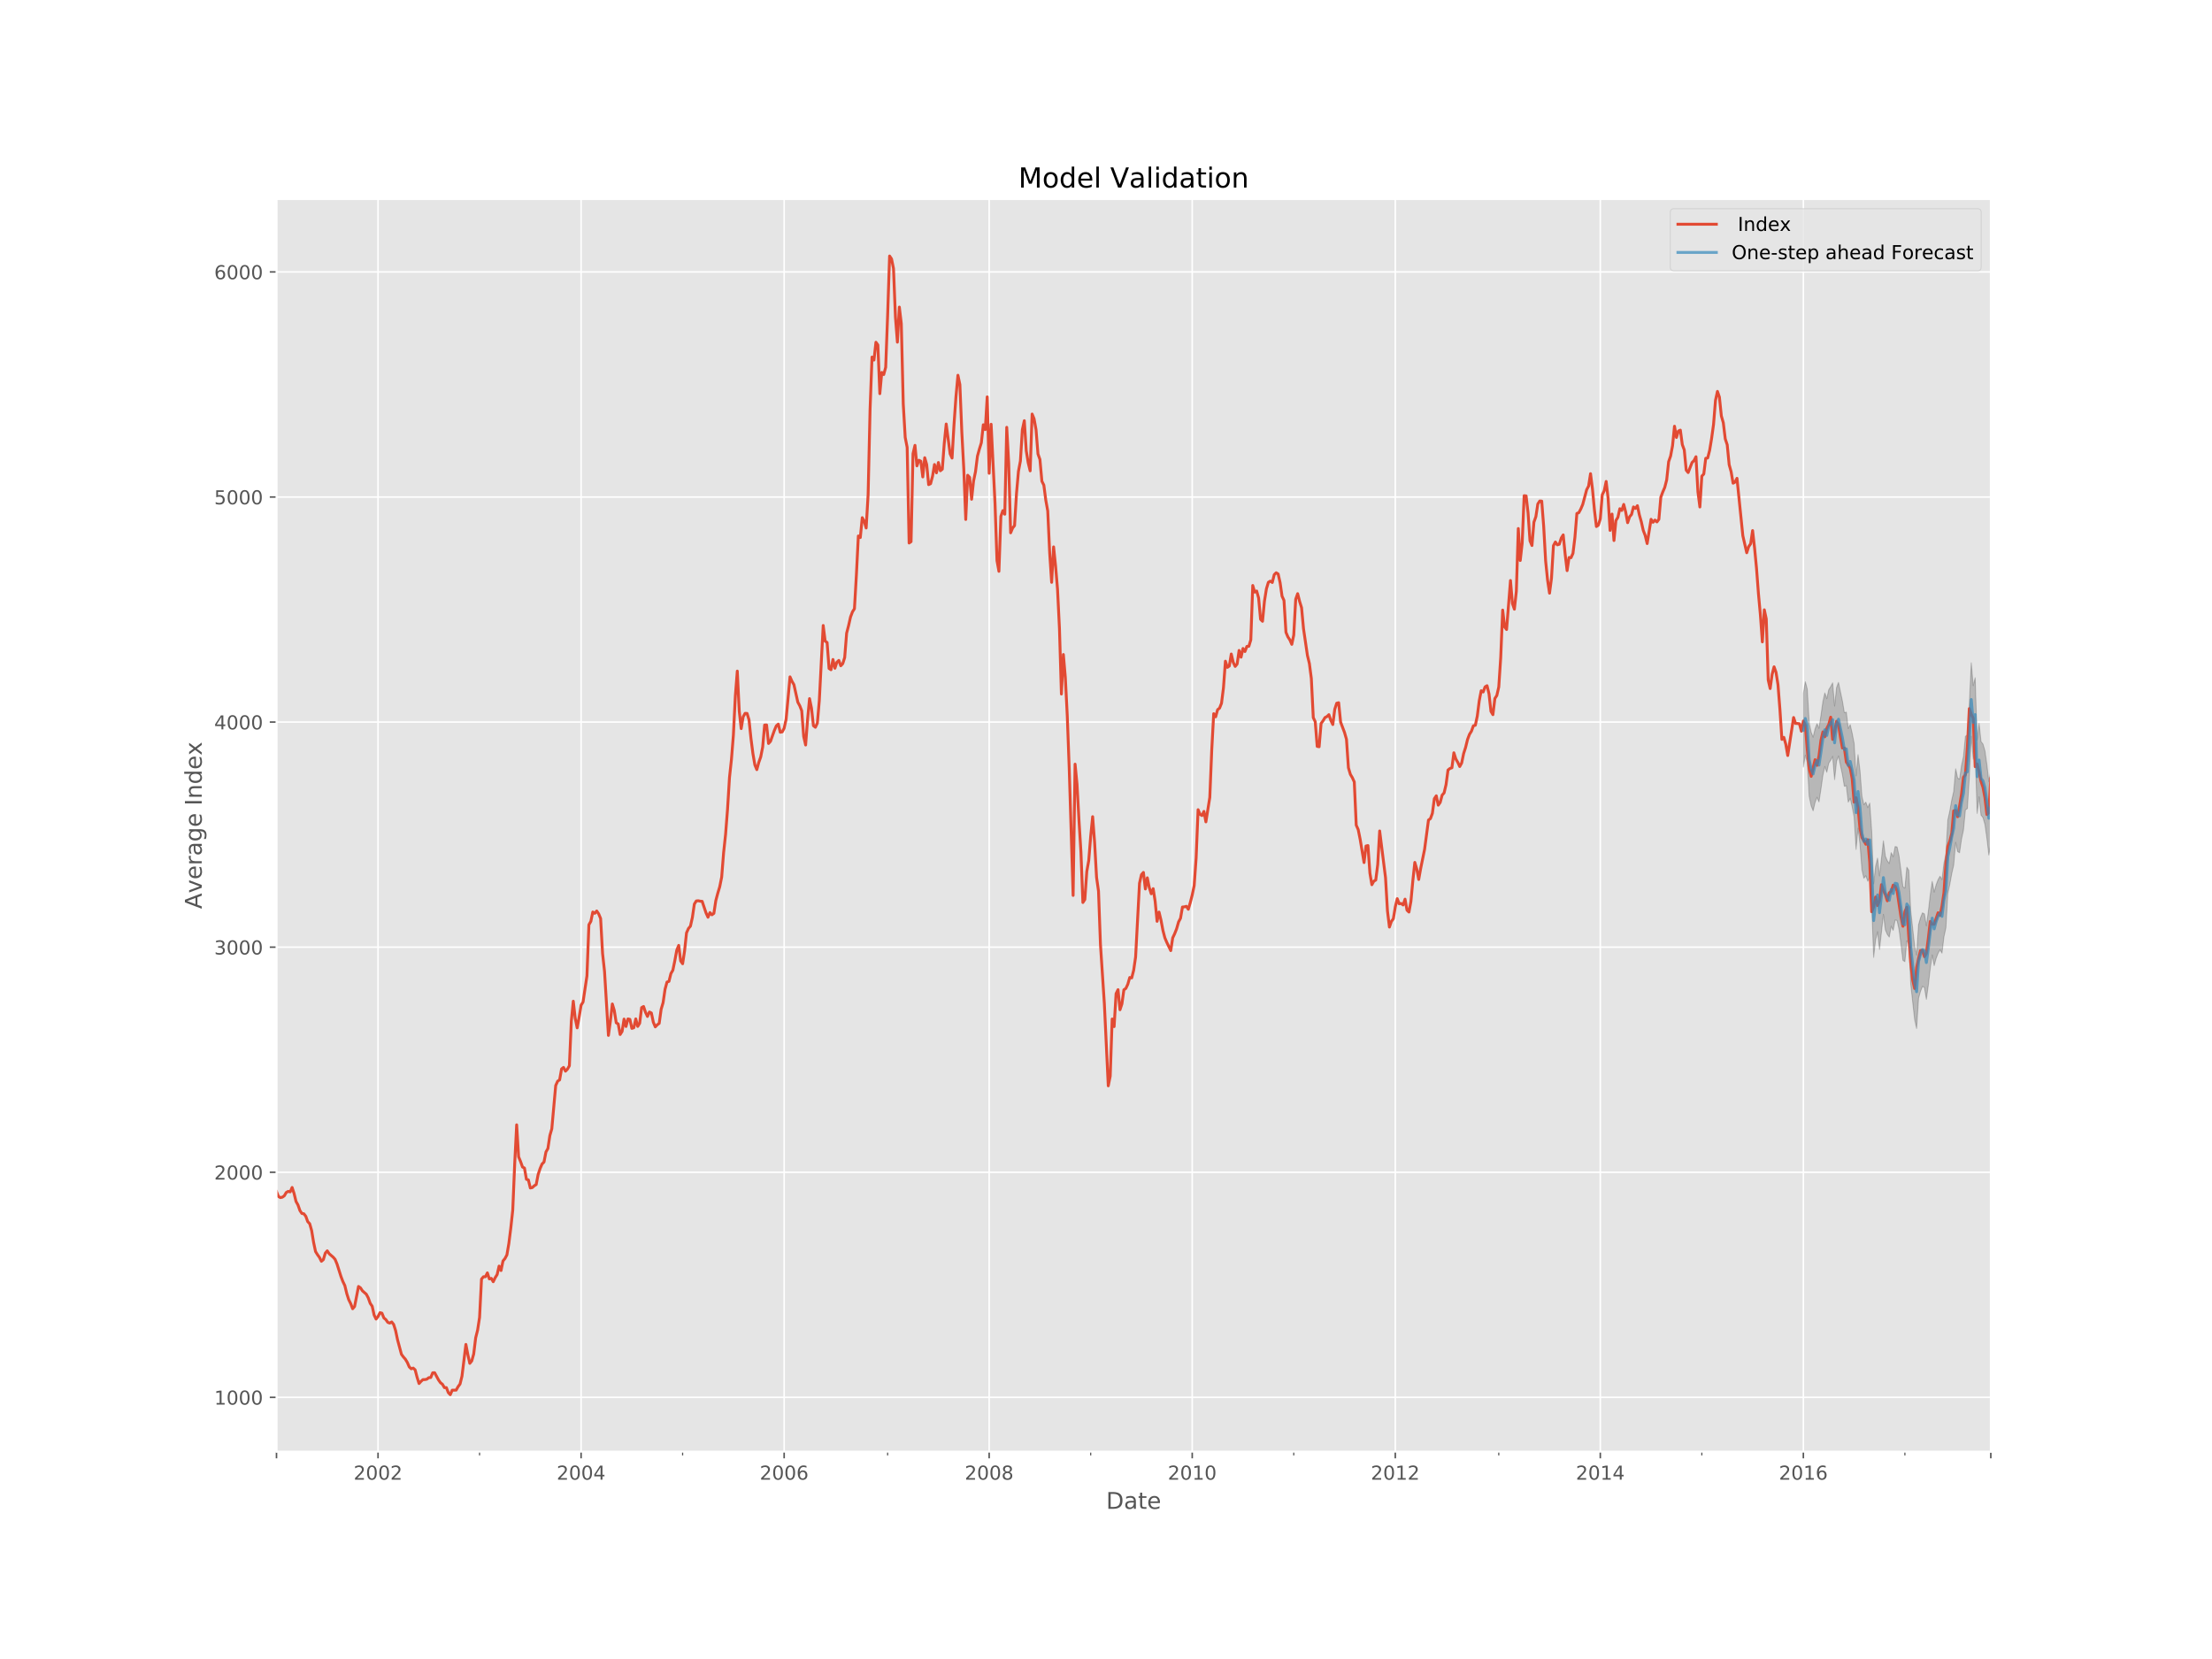 <?xml version="1.0" encoding="utf-8" standalone="no"?>
<!DOCTYPE svg PUBLIC "-//W3C//DTD SVG 1.1//EN"
  "http://www.w3.org/Graphics/SVG/1.1/DTD/svg11.dtd">
<!-- Created with matplotlib (https://matplotlib.org/) -->
<svg height="864pt" version="1.1" viewBox="0 0 1152 864" width="1152pt" xmlns="http://www.w3.org/2000/svg" xmlns:xlink="http://www.w3.org/1999/xlink">
 <defs>
  <style type="text/css">
*{stroke-linecap:butt;stroke-linejoin:round;}
  </style>
 </defs>
 <g id="figure_1">
  <g id="patch_1">
   <path d="M 0 864 
L 1152 864 
L 1152 0 
L 0 0 
z
" style="fill:#ffffff;"/>
  </g>
  <g id="axes_1">
   <g id="patch_2">
    <path d="M 144 756 
L 1036.8 756 
L 1036.8 103.68 
L 144 103.68 
z
" style="fill:#e5e5e5;"/>
   </g>
   <g id="matplotlib.axis_1">
    <g id="xtick_1">
     <g id="line2d_1">
      <path clip-path="url(#p4034b62202)" d="M 144 756 
L 144 103.68 
" style="fill:none;stroke:#ffffff;stroke-linecap:square;stroke-width:0.8;"/>
     </g>
     <g id="line2d_2">
      <defs>
       <path d="M 0 0 
L 0 3.5 
" id="m02e11cf290" style="stroke:#555555;stroke-width:0.8;"/>
      </defs>
      <g>
       <use style="fill:#555555;stroke:#555555;stroke-width:0.8;" x="144" xlink:href="#m02e11cf290" y="756"/>
      </g>
     </g>
    </g>
    <g id="xtick_2">
     <g id="line2d_3">
      <path clip-path="url(#p4034b62202)" d="M 196.877 756 
L 196.877 103.68 
" style="fill:none;stroke:#ffffff;stroke-linecap:square;stroke-width:0.8;"/>
     </g>
     <g id="line2d_4">
      <g>
       <use style="fill:#555555;stroke:#555555;stroke-width:0.8;" x="196.877" xlink:href="#m02e11cf290" y="756"/>
      </g>
     </g>
     <g id="text_1">
      <!-- 2002 -->
      <defs>
       <path d="M 19.188 8.297 
L 53.609 8.297 
L 53.609 0 
L 7.328 0 
L 7.328 8.297 
Q 12.938 14.109 22.625 23.891 
Q 32.328 33.688 34.812 36.531 
Q 39.547 41.844 41.422 45.531 
Q 43.312 49.219 43.312 52.781 
Q 43.312 58.594 39.234 62.25 
Q 35.156 65.922 28.609 65.922 
Q 23.969 65.922 18.812 64.312 
Q 13.672 62.703 7.812 59.422 
L 7.812 69.391 
Q 13.766 71.781 18.938 73 
Q 24.125 74.219 28.422 74.219 
Q 39.75 74.219 46.484 68.547 
Q 53.219 62.891 53.219 53.422 
Q 53.219 48.922 51.531 44.891 
Q 49.859 40.875 45.406 35.406 
Q 44.188 33.984 37.641 27.219 
Q 31.109 20.453 19.188 8.297 
z
" id="DejaVuSans-50"/>
       <path d="M 31.781 66.406 
Q 24.172 66.406 20.328 58.906 
Q 16.5 51.422 16.5 36.375 
Q 16.5 21.391 20.328 13.891 
Q 24.172 6.391 31.781 6.391 
Q 39.453 6.391 43.281 13.891 
Q 47.125 21.391 47.125 36.375 
Q 47.125 51.422 43.281 58.906 
Q 39.453 66.406 31.781 66.406 
z
M 31.781 74.219 
Q 44.047 74.219 50.516 64.516 
Q 56.984 54.828 56.984 36.375 
Q 56.984 17.969 50.516 8.266 
Q 44.047 -1.422 31.781 -1.422 
Q 19.531 -1.422 13.062 8.266 
Q 6.594 17.969 6.594 36.375 
Q 6.594 54.828 13.062 64.516 
Q 19.531 74.219 31.781 74.219 
z
" id="DejaVuSans-48"/>
      </defs>
      <g style="fill:#555555;" transform="translate(184.152 770.598)scale(0.1 -0.1)">
       <use xlink:href="#DejaVuSans-50"/>
       <use x="63.623" xlink:href="#DejaVuSans-48"/>
       <use x="127.246" xlink:href="#DejaVuSans-48"/>
       <use x="190.869" xlink:href="#DejaVuSans-50"/>
      </g>
     </g>
    </g>
    <g id="xtick_3">
     <g id="line2d_5">
      <path clip-path="url(#p4034b62202)" d="M 302.63 756 
L 302.63 103.68 
" style="fill:none;stroke:#ffffff;stroke-linecap:square;stroke-width:0.8;"/>
     </g>
     <g id="line2d_6">
      <g>
       <use style="fill:#555555;stroke:#555555;stroke-width:0.8;" x="302.63" xlink:href="#m02e11cf290" y="756"/>
      </g>
     </g>
     <g id="text_2">
      <!-- 2004 -->
      <defs>
       <path d="M 37.797 64.312 
L 12.891 25.391 
L 37.797 25.391 
z
M 35.203 72.906 
L 47.609 72.906 
L 47.609 25.391 
L 58.016 25.391 
L 58.016 17.188 
L 47.609 17.188 
L 47.609 0 
L 37.797 0 
L 37.797 17.188 
L 4.891 17.188 
L 4.891 26.703 
z
" id="DejaVuSans-52"/>
      </defs>
      <g style="fill:#555555;" transform="translate(289.905 770.598)scale(0.1 -0.1)">
       <use xlink:href="#DejaVuSans-50"/>
       <use x="63.623" xlink:href="#DejaVuSans-48"/>
       <use x="127.246" xlink:href="#DejaVuSans-48"/>
       <use x="190.869" xlink:href="#DejaVuSans-52"/>
      </g>
     </g>
    </g>
    <g id="xtick_4">
     <g id="line2d_7">
      <path clip-path="url(#p4034b62202)" d="M 408.383 756 
L 408.383 103.68 
" style="fill:none;stroke:#ffffff;stroke-linecap:square;stroke-width:0.8;"/>
     </g>
     <g id="line2d_8">
      <g>
       <use style="fill:#555555;stroke:#555555;stroke-width:0.8;" x="408.383" xlink:href="#m02e11cf290" y="756"/>
      </g>
     </g>
     <g id="text_3">
      <!-- 2006 -->
      <defs>
       <path d="M 33.016 40.375 
Q 26.375 40.375 22.484 35.828 
Q 18.609 31.297 18.609 23.391 
Q 18.609 15.531 22.484 10.953 
Q 26.375 6.391 33.016 6.391 
Q 39.656 6.391 43.531 10.953 
Q 47.406 15.531 47.406 23.391 
Q 47.406 31.297 43.531 35.828 
Q 39.656 40.375 33.016 40.375 
z
M 52.594 71.297 
L 52.594 62.312 
Q 48.875 64.062 45.094 64.984 
Q 41.312 65.922 37.594 65.922 
Q 27.828 65.922 22.672 59.328 
Q 17.531 52.734 16.797 39.406 
Q 19.672 43.656 24.016 45.922 
Q 28.375 48.188 33.594 48.188 
Q 44.578 48.188 50.953 41.516 
Q 57.328 34.859 57.328 23.391 
Q 57.328 12.156 50.688 5.359 
Q 44.047 -1.422 33.016 -1.422 
Q 20.359 -1.422 13.672 8.266 
Q 6.984 17.969 6.984 36.375 
Q 6.984 53.656 15.188 63.938 
Q 23.391 74.219 37.203 74.219 
Q 40.922 74.219 44.703 73.484 
Q 48.484 72.75 52.594 71.297 
z
" id="DejaVuSans-54"/>
      </defs>
      <g style="fill:#555555;" transform="translate(395.658 770.598)scale(0.1 -0.1)">
       <use xlink:href="#DejaVuSans-50"/>
       <use x="63.623" xlink:href="#DejaVuSans-48"/>
       <use x="127.246" xlink:href="#DejaVuSans-48"/>
       <use x="190.869" xlink:href="#DejaVuSans-54"/>
      </g>
     </g>
    </g>
    <g id="xtick_5">
     <g id="line2d_9">
      <path clip-path="url(#p4034b62202)" d="M 515.153 756 
L 515.153 103.68 
" style="fill:none;stroke:#ffffff;stroke-linecap:square;stroke-width:0.8;"/>
     </g>
     <g id="line2d_10">
      <g>
       <use style="fill:#555555;stroke:#555555;stroke-width:0.8;" x="515.153" xlink:href="#m02e11cf290" y="756"/>
      </g>
     </g>
     <g id="text_4">
      <!-- 2008 -->
      <defs>
       <path d="M 31.781 34.625 
Q 24.75 34.625 20.719 30.859 
Q 16.703 27.094 16.703 20.516 
Q 16.703 13.922 20.719 10.156 
Q 24.75 6.391 31.781 6.391 
Q 38.812 6.391 42.859 10.172 
Q 46.922 13.969 46.922 20.516 
Q 46.922 27.094 42.891 30.859 
Q 38.875 34.625 31.781 34.625 
z
M 21.922 38.812 
Q 15.578 40.375 12.031 44.719 
Q 8.5 49.078 8.5 55.328 
Q 8.5 64.062 14.719 69.141 
Q 20.953 74.219 31.781 74.219 
Q 42.672 74.219 48.875 69.141 
Q 55.078 64.062 55.078 55.328 
Q 55.078 49.078 51.531 44.719 
Q 48 40.375 41.703 38.812 
Q 48.828 37.156 52.797 32.312 
Q 56.781 27.484 56.781 20.516 
Q 56.781 9.906 50.312 4.234 
Q 43.844 -1.422 31.781 -1.422 
Q 19.734 -1.422 13.25 4.234 
Q 6.781 9.906 6.781 20.516 
Q 6.781 27.484 10.781 32.312 
Q 14.797 37.156 21.922 38.812 
z
M 18.312 54.391 
Q 18.312 48.734 21.844 45.562 
Q 25.391 42.391 31.781 42.391 
Q 38.141 42.391 41.719 45.562 
Q 45.312 48.734 45.312 54.391 
Q 45.312 60.062 41.719 63.234 
Q 38.141 66.406 31.781 66.406 
Q 25.391 66.406 21.844 63.234 
Q 18.312 60.062 18.312 54.391 
z
" id="DejaVuSans-56"/>
      </defs>
      <g style="fill:#555555;" transform="translate(502.428 770.598)scale(0.1 -0.1)">
       <use xlink:href="#DejaVuSans-50"/>
       <use x="63.623" xlink:href="#DejaVuSans-48"/>
       <use x="127.246" xlink:href="#DejaVuSans-48"/>
       <use x="190.869" xlink:href="#DejaVuSans-56"/>
      </g>
     </g>
    </g>
    <g id="xtick_6">
     <g id="line2d_11">
      <path clip-path="url(#p4034b62202)" d="M 620.906 756 
L 620.906 103.68 
" style="fill:none;stroke:#ffffff;stroke-linecap:square;stroke-width:0.8;"/>
     </g>
     <g id="line2d_12">
      <g>
       <use style="fill:#555555;stroke:#555555;stroke-width:0.8;" x="620.906" xlink:href="#m02e11cf290" y="756"/>
      </g>
     </g>
     <g id="text_5">
      <!-- 2010 -->
      <defs>
       <path d="M 12.406 8.297 
L 28.516 8.297 
L 28.516 63.922 
L 10.984 60.406 
L 10.984 69.391 
L 28.422 72.906 
L 38.281 72.906 
L 38.281 8.297 
L 54.391 8.297 
L 54.391 0 
L 12.406 0 
z
" id="DejaVuSans-49"/>
      </defs>
      <g style="fill:#555555;" transform="translate(608.181 770.598)scale(0.1 -0.1)">
       <use xlink:href="#DejaVuSans-50"/>
       <use x="63.623" xlink:href="#DejaVuSans-48"/>
       <use x="127.246" xlink:href="#DejaVuSans-49"/>
       <use x="190.869" xlink:href="#DejaVuSans-48"/>
      </g>
     </g>
    </g>
    <g id="xtick_7">
     <g id="line2d_13">
      <path clip-path="url(#p4034b62202)" d="M 726.659 756 
L 726.659 103.68 
" style="fill:none;stroke:#ffffff;stroke-linecap:square;stroke-width:0.8;"/>
     </g>
     <g id="line2d_14">
      <g>
       <use style="fill:#555555;stroke:#555555;stroke-width:0.8;" x="726.659" xlink:href="#m02e11cf290" y="756"/>
      </g>
     </g>
     <g id="text_6">
      <!-- 2012 -->
      <g style="fill:#555555;" transform="translate(713.934 770.598)scale(0.1 -0.1)">
       <use xlink:href="#DejaVuSans-50"/>
       <use x="63.623" xlink:href="#DejaVuSans-48"/>
       <use x="127.246" xlink:href="#DejaVuSans-49"/>
       <use x="190.869" xlink:href="#DejaVuSans-50"/>
      </g>
     </g>
    </g>
    <g id="xtick_8">
     <g id="line2d_15">
      <path clip-path="url(#p4034b62202)" d="M 833.429 756 
L 833.429 103.68 
" style="fill:none;stroke:#ffffff;stroke-linecap:square;stroke-width:0.8;"/>
     </g>
     <g id="line2d_16">
      <g>
       <use style="fill:#555555;stroke:#555555;stroke-width:0.8;" x="833.429" xlink:href="#m02e11cf290" y="756"/>
      </g>
     </g>
     <g id="text_7">
      <!-- 2014 -->
      <g style="fill:#555555;" transform="translate(820.704 770.598)scale(0.1 -0.1)">
       <use xlink:href="#DejaVuSans-50"/>
       <use x="63.623" xlink:href="#DejaVuSans-48"/>
       <use x="127.246" xlink:href="#DejaVuSans-49"/>
       <use x="190.869" xlink:href="#DejaVuSans-52"/>
      </g>
     </g>
    </g>
    <g id="xtick_9">
     <g id="line2d_17">
      <path clip-path="url(#p4034b62202)" d="M 939.182 756 
L 939.182 103.68 
" style="fill:none;stroke:#ffffff;stroke-linecap:square;stroke-width:0.8;"/>
     </g>
     <g id="line2d_18">
      <g>
       <use style="fill:#555555;stroke:#555555;stroke-width:0.8;" x="939.182" xlink:href="#m02e11cf290" y="756"/>
      </g>
     </g>
     <g id="text_8">
      <!-- 2016 -->
      <g style="fill:#555555;" transform="translate(926.457 770.598)scale(0.1 -0.1)">
       <use xlink:href="#DejaVuSans-50"/>
       <use x="63.623" xlink:href="#DejaVuSans-48"/>
       <use x="127.246" xlink:href="#DejaVuSans-49"/>
       <use x="190.869" xlink:href="#DejaVuSans-54"/>
      </g>
     </g>
    </g>
    <g id="xtick_10">
     <g id="line2d_19">
      <path clip-path="url(#p4034b62202)" d="M 1036.8 756 
L 1036.8 103.68 
" style="fill:none;stroke:#ffffff;stroke-linecap:square;stroke-width:0.8;"/>
     </g>
     <g id="line2d_20">
      <g>
       <use style="fill:#555555;stroke:#555555;stroke-width:0.8;" x="1036.8" xlink:href="#m02e11cf290" y="756"/>
      </g>
     </g>
    </g>
    <g id="xtick_11">
     <g id="line2d_21">
      <defs>
       <path d="M 0 0 
L 0 2 
" id="m7e5728109f" style="stroke:#555555;stroke-width:0.6;"/>
      </defs>
      <g>
       <use style="fill:#555555;stroke:#555555;stroke-width:0.6;" x="249.753" xlink:href="#m7e5728109f" y="756"/>
      </g>
     </g>
    </g>
    <g id="xtick_12">
     <g id="line2d_22">
      <g>
       <use style="fill:#555555;stroke:#555555;stroke-width:0.6;" x="355.506" xlink:href="#m7e5728109f" y="756"/>
      </g>
     </g>
    </g>
    <g id="xtick_13">
     <g id="line2d_23">
      <g>
       <use style="fill:#555555;stroke:#555555;stroke-width:0.6;" x="462.276" xlink:href="#m7e5728109f" y="756"/>
      </g>
     </g>
    </g>
    <g id="xtick_14">
     <g id="line2d_24">
      <g>
       <use style="fill:#555555;stroke:#555555;stroke-width:0.6;" x="568.029" xlink:href="#m7e5728109f" y="756"/>
      </g>
     </g>
    </g>
    <g id="xtick_15">
     <g id="line2d_25">
      <g>
       <use style="fill:#555555;stroke:#555555;stroke-width:0.6;" x="673.782" xlink:href="#m7e5728109f" y="756"/>
      </g>
     </g>
    </g>
    <g id="xtick_16">
     <g id="line2d_26">
      <g>
       <use style="fill:#555555;stroke:#555555;stroke-width:0.6;" x="780.552" xlink:href="#m7e5728109f" y="756"/>
      </g>
     </g>
    </g>
    <g id="xtick_17">
     <g id="line2d_27">
      <g>
       <use style="fill:#555555;stroke:#555555;stroke-width:0.6;" x="886.305" xlink:href="#m7e5728109f" y="756"/>
      </g>
     </g>
    </g>
    <g id="xtick_18">
     <g id="line2d_28">
      <g>
       <use style="fill:#555555;stroke:#555555;stroke-width:0.6;" x="992.058" xlink:href="#m7e5728109f" y="756"/>
      </g>
     </g>
    </g>
    <g id="text_9">
     <!-- Date -->
     <defs>
      <path d="M 19.672 64.797 
L 19.672 8.109 
L 31.594 8.109 
Q 46.688 8.109 53.688 14.938 
Q 60.688 21.781 60.688 36.531 
Q 60.688 51.172 53.688 57.984 
Q 46.688 64.797 31.594 64.797 
z
M 9.812 72.906 
L 30.078 72.906 
Q 51.266 72.906 61.172 64.094 
Q 71.094 55.281 71.094 36.531 
Q 71.094 17.672 61.125 8.828 
Q 51.172 0 30.078 0 
L 9.812 0 
z
" id="DejaVuSans-68"/>
      <path d="M 34.281 27.484 
Q 23.391 27.484 19.188 25 
Q 14.984 22.516 14.984 16.5 
Q 14.984 11.719 18.141 8.906 
Q 21.297 6.109 26.703 6.109 
Q 34.188 6.109 38.703 11.406 
Q 43.219 16.703 43.219 25.484 
L 43.219 27.484 
z
M 52.203 31.203 
L 52.203 0 
L 43.219 0 
L 43.219 8.297 
Q 40.141 3.328 35.547 0.953 
Q 30.953 -1.422 24.312 -1.422 
Q 15.922 -1.422 10.953 3.297 
Q 6 8.016 6 15.922 
Q 6 25.141 12.172 29.828 
Q 18.359 34.516 30.609 34.516 
L 43.219 34.516 
L 43.219 35.406 
Q 43.219 41.609 39.141 45 
Q 35.062 48.391 27.688 48.391 
Q 23 48.391 18.547 47.266 
Q 14.109 46.141 10.016 43.891 
L 10.016 52.203 
Q 14.938 54.109 19.578 55.047 
Q 24.219 56 28.609 56 
Q 40.484 56 46.344 49.844 
Q 52.203 43.703 52.203 31.203 
z
" id="DejaVuSans-97"/>
      <path d="M 18.312 70.219 
L 18.312 54.688 
L 36.812 54.688 
L 36.812 47.703 
L 18.312 47.703 
L 18.312 18.016 
Q 18.312 11.328 20.141 9.422 
Q 21.969 7.516 27.594 7.516 
L 36.812 7.516 
L 36.812 0 
L 27.594 0 
Q 17.188 0 13.234 3.875 
Q 9.281 7.766 9.281 18.016 
L 9.281 47.703 
L 2.688 47.703 
L 2.688 54.688 
L 9.281 54.688 
L 9.281 70.219 
z
" id="DejaVuSans-116"/>
      <path d="M 56.203 29.594 
L 56.203 25.203 
L 14.891 25.203 
Q 15.484 15.922 20.484 11.062 
Q 25.484 6.203 34.422 6.203 
Q 39.594 6.203 44.453 7.469 
Q 49.312 8.734 54.109 11.281 
L 54.109 2.781 
Q 49.266 0.734 44.188 -0.344 
Q 39.109 -1.422 33.891 -1.422 
Q 20.797 -1.422 13.156 6.188 
Q 5.516 13.812 5.516 26.812 
Q 5.516 40.234 12.766 48.109 
Q 20.016 56 32.328 56 
Q 43.359 56 49.781 48.891 
Q 56.203 41.797 56.203 29.594 
z
M 47.219 32.234 
Q 47.125 39.594 43.094 43.984 
Q 39.062 48.391 32.422 48.391 
Q 24.906 48.391 20.391 44.141 
Q 15.875 39.891 15.188 32.172 
z
" id="DejaVuSans-101"/>
     </defs>
     <g style="fill:#555555;" transform="translate(576.059 785.796)scale(0.12 -0.12)">
      <use xlink:href="#DejaVuSans-68"/>
      <use x="77.002" xlink:href="#DejaVuSans-97"/>
      <use x="138.281" xlink:href="#DejaVuSans-116"/>
      <use x="177.49" xlink:href="#DejaVuSans-101"/>
     </g>
    </g>
   </g>
   <g id="matplotlib.axis_2">
    <g id="ytick_1">
     <g id="line2d_29">
      <path clip-path="url(#p4034b62202)" d="M 144 727.715 
L 1036.8 727.715 
" style="fill:none;stroke:#ffffff;stroke-linecap:square;stroke-width:0.8;"/>
     </g>
     <g id="line2d_30">
      <defs>
       <path d="M 0 0 
L -3.5 0 
" id="m54ca2249ce" style="stroke:#555555;stroke-width:0.8;"/>
      </defs>
      <g>
       <use style="fill:#555555;stroke:#555555;stroke-width:0.8;" x="144" xlink:href="#m54ca2249ce" y="727.715"/>
      </g>
     </g>
     <g id="text_10">
      <!-- 1000 -->
      <g style="fill:#555555;" transform="translate(111.55 731.515)scale(0.1 -0.1)">
       <use xlink:href="#DejaVuSans-49"/>
       <use x="63.623" xlink:href="#DejaVuSans-48"/>
       <use x="127.246" xlink:href="#DejaVuSans-48"/>
       <use x="190.869" xlink:href="#DejaVuSans-48"/>
      </g>
     </g>
    </g>
    <g id="ytick_2">
     <g id="line2d_31">
      <path clip-path="url(#p4034b62202)" d="M 144 610.495 
L 1036.8 610.495 
" style="fill:none;stroke:#ffffff;stroke-linecap:square;stroke-width:0.8;"/>
     </g>
     <g id="line2d_32">
      <g>
       <use style="fill:#555555;stroke:#555555;stroke-width:0.8;" x="144" xlink:href="#m54ca2249ce" y="610.495"/>
      </g>
     </g>
     <g id="text_11">
      <!-- 2000 -->
      <g style="fill:#555555;" transform="translate(111.55 614.295)scale(0.1 -0.1)">
       <use xlink:href="#DejaVuSans-50"/>
       <use x="63.623" xlink:href="#DejaVuSans-48"/>
       <use x="127.246" xlink:href="#DejaVuSans-48"/>
       <use x="190.869" xlink:href="#DejaVuSans-48"/>
      </g>
     </g>
    </g>
    <g id="ytick_3">
     <g id="line2d_33">
      <path clip-path="url(#p4034b62202)" d="M 144 493.275 
L 1036.8 493.275 
" style="fill:none;stroke:#ffffff;stroke-linecap:square;stroke-width:0.8;"/>
     </g>
     <g id="line2d_34">
      <g>
       <use style="fill:#555555;stroke:#555555;stroke-width:0.8;" x="144" xlink:href="#m54ca2249ce" y="493.275"/>
      </g>
     </g>
     <g id="text_12">
      <!-- 3000 -->
      <defs>
       <path d="M 40.578 39.312 
Q 47.656 37.797 51.625 33 
Q 55.609 28.219 55.609 21.188 
Q 55.609 10.406 48.188 4.484 
Q 40.766 -1.422 27.094 -1.422 
Q 22.516 -1.422 17.656 -0.516 
Q 12.797 0.391 7.625 2.203 
L 7.625 11.719 
Q 11.719 9.328 16.594 8.109 
Q 21.484 6.891 26.812 6.891 
Q 36.078 6.891 40.938 10.547 
Q 45.797 14.203 45.797 21.188 
Q 45.797 27.641 41.281 31.266 
Q 36.766 34.906 28.719 34.906 
L 20.219 34.906 
L 20.219 43.016 
L 29.109 43.016 
Q 36.375 43.016 40.234 45.922 
Q 44.094 48.828 44.094 54.297 
Q 44.094 59.906 40.109 62.906 
Q 36.141 65.922 28.719 65.922 
Q 24.656 65.922 20.016 65.031 
Q 15.375 64.156 9.812 62.312 
L 9.812 71.094 
Q 15.438 72.656 20.344 73.438 
Q 25.25 74.219 29.594 74.219 
Q 40.828 74.219 47.359 69.109 
Q 53.906 64.016 53.906 55.328 
Q 53.906 49.266 50.438 45.094 
Q 46.969 40.922 40.578 39.312 
z
" id="DejaVuSans-51"/>
      </defs>
      <g style="fill:#555555;" transform="translate(111.55 497.075)scale(0.1 -0.1)">
       <use xlink:href="#DejaVuSans-51"/>
       <use x="63.623" xlink:href="#DejaVuSans-48"/>
       <use x="127.246" xlink:href="#DejaVuSans-48"/>
       <use x="190.869" xlink:href="#DejaVuSans-48"/>
      </g>
     </g>
    </g>
    <g id="ytick_4">
     <g id="line2d_35">
      <path clip-path="url(#p4034b62202)" d="M 144 376.055 
L 1036.8 376.055 
" style="fill:none;stroke:#ffffff;stroke-linecap:square;stroke-width:0.8;"/>
     </g>
     <g id="line2d_36">
      <g>
       <use style="fill:#555555;stroke:#555555;stroke-width:0.8;" x="144" xlink:href="#m54ca2249ce" y="376.055"/>
      </g>
     </g>
     <g id="text_13">
      <!-- 4000 -->
      <g style="fill:#555555;" transform="translate(111.55 379.855)scale(0.1 -0.1)">
       <use xlink:href="#DejaVuSans-52"/>
       <use x="63.623" xlink:href="#DejaVuSans-48"/>
       <use x="127.246" xlink:href="#DejaVuSans-48"/>
       <use x="190.869" xlink:href="#DejaVuSans-48"/>
      </g>
     </g>
    </g>
    <g id="ytick_5">
     <g id="line2d_37">
      <path clip-path="url(#p4034b62202)" d="M 144 258.835 
L 1036.8 258.835 
" style="fill:none;stroke:#ffffff;stroke-linecap:square;stroke-width:0.8;"/>
     </g>
     <g id="line2d_38">
      <g>
       <use style="fill:#555555;stroke:#555555;stroke-width:0.8;" x="144" xlink:href="#m54ca2249ce" y="258.835"/>
      </g>
     </g>
     <g id="text_14">
      <!-- 5000 -->
      <defs>
       <path d="M 10.797 72.906 
L 49.516 72.906 
L 49.516 64.594 
L 19.828 64.594 
L 19.828 46.734 
Q 21.969 47.469 24.109 47.828 
Q 26.266 48.188 28.422 48.188 
Q 40.625 48.188 47.75 41.5 
Q 54.891 34.812 54.891 23.391 
Q 54.891 11.625 47.562 5.094 
Q 40.234 -1.422 26.906 -1.422 
Q 22.312 -1.422 17.547 -0.641 
Q 12.797 0.141 7.719 1.703 
L 7.719 11.625 
Q 12.109 9.234 16.797 8.062 
Q 21.484 6.891 26.703 6.891 
Q 35.156 6.891 40.078 11.328 
Q 45.016 15.766 45.016 23.391 
Q 45.016 31 40.078 35.438 
Q 35.156 39.891 26.703 39.891 
Q 22.75 39.891 18.812 39.016 
Q 14.891 38.141 10.797 36.281 
z
" id="DejaVuSans-53"/>
      </defs>
      <g style="fill:#555555;" transform="translate(111.55 262.635)scale(0.1 -0.1)">
       <use xlink:href="#DejaVuSans-53"/>
       <use x="63.623" xlink:href="#DejaVuSans-48"/>
       <use x="127.246" xlink:href="#DejaVuSans-48"/>
       <use x="190.869" xlink:href="#DejaVuSans-48"/>
      </g>
     </g>
    </g>
    <g id="ytick_6">
     <g id="line2d_39">
      <path clip-path="url(#p4034b62202)" d="M 144 141.615 
L 1036.8 141.615 
" style="fill:none;stroke:#ffffff;stroke-linecap:square;stroke-width:0.8;"/>
     </g>
     <g id="line2d_40">
      <g>
       <use style="fill:#555555;stroke:#555555;stroke-width:0.8;" x="144" xlink:href="#m54ca2249ce" y="141.615"/>
      </g>
     </g>
     <g id="text_15">
      <!-- 6000 -->
      <g style="fill:#555555;" transform="translate(111.55 145.415)scale(0.1 -0.1)">
       <use xlink:href="#DejaVuSans-54"/>
       <use x="63.623" xlink:href="#DejaVuSans-48"/>
       <use x="127.246" xlink:href="#DejaVuSans-48"/>
       <use x="190.869" xlink:href="#DejaVuSans-48"/>
      </g>
     </g>
    </g>
    <g id="text_16">
     <!-- Average Index -->
     <defs>
      <path d="M 34.188 63.188 
L 20.797 26.906 
L 47.609 26.906 
z
M 28.609 72.906 
L 39.797 72.906 
L 67.578 0 
L 57.328 0 
L 50.688 18.703 
L 17.828 18.703 
L 11.188 0 
L 0.781 0 
z
" id="DejaVuSans-65"/>
      <path d="M 2.984 54.688 
L 12.5 54.688 
L 29.594 8.797 
L 46.688 54.688 
L 56.203 54.688 
L 35.688 0 
L 23.484 0 
z
" id="DejaVuSans-118"/>
      <path d="M 41.109 46.297 
Q 39.594 47.172 37.812 47.578 
Q 36.031 48 33.891 48 
Q 26.266 48 22.188 43.047 
Q 18.109 38.094 18.109 28.812 
L 18.109 0 
L 9.078 0 
L 9.078 54.688 
L 18.109 54.688 
L 18.109 46.188 
Q 20.953 51.172 25.484 53.578 
Q 30.031 56 36.531 56 
Q 37.453 56 38.578 55.875 
Q 39.703 55.766 41.062 55.516 
z
" id="DejaVuSans-114"/>
      <path d="M 45.406 27.984 
Q 45.406 37.75 41.375 43.109 
Q 37.359 48.484 30.078 48.484 
Q 22.859 48.484 18.828 43.109 
Q 14.797 37.75 14.797 27.984 
Q 14.797 18.266 18.828 12.891 
Q 22.859 7.516 30.078 7.516 
Q 37.359 7.516 41.375 12.891 
Q 45.406 18.266 45.406 27.984 
z
M 54.391 6.781 
Q 54.391 -7.172 48.188 -13.984 
Q 42 -20.797 29.203 -20.797 
Q 24.469 -20.797 20.266 -20.094 
Q 16.062 -19.391 12.109 -17.922 
L 12.109 -9.188 
Q 16.062 -11.328 19.922 -12.344 
Q 23.781 -13.375 27.781 -13.375 
Q 36.625 -13.375 41.016 -8.766 
Q 45.406 -4.156 45.406 5.172 
L 45.406 9.625 
Q 42.625 4.781 38.281 2.391 
Q 33.938 0 27.875 0 
Q 17.828 0 11.672 7.656 
Q 5.516 15.328 5.516 27.984 
Q 5.516 40.672 11.672 48.328 
Q 17.828 56 27.875 56 
Q 33.938 56 38.281 53.609 
Q 42.625 51.219 45.406 46.391 
L 45.406 54.688 
L 54.391 54.688 
z
" id="DejaVuSans-103"/>
      <path id="DejaVuSans-32"/>
      <path d="M 9.812 72.906 
L 19.672 72.906 
L 19.672 0 
L 9.812 0 
z
" id="DejaVuSans-73"/>
      <path d="M 54.891 33.016 
L 54.891 0 
L 45.906 0 
L 45.906 32.719 
Q 45.906 40.484 42.875 44.328 
Q 39.844 48.188 33.797 48.188 
Q 26.516 48.188 22.312 43.547 
Q 18.109 38.922 18.109 30.906 
L 18.109 0 
L 9.078 0 
L 9.078 54.688 
L 18.109 54.688 
L 18.109 46.188 
Q 21.344 51.125 25.703 53.562 
Q 30.078 56 35.797 56 
Q 45.219 56 50.047 50.172 
Q 54.891 44.344 54.891 33.016 
z
" id="DejaVuSans-110"/>
      <path d="M 45.406 46.391 
L 45.406 75.984 
L 54.391 75.984 
L 54.391 0 
L 45.406 0 
L 45.406 8.203 
Q 42.578 3.328 38.25 0.953 
Q 33.938 -1.422 27.875 -1.422 
Q 17.969 -1.422 11.734 6.484 
Q 5.516 14.406 5.516 27.297 
Q 5.516 40.188 11.734 48.094 
Q 17.969 56 27.875 56 
Q 33.938 56 38.25 53.625 
Q 42.578 51.266 45.406 46.391 
z
M 14.797 27.297 
Q 14.797 17.391 18.875 11.75 
Q 22.953 6.109 30.078 6.109 
Q 37.203 6.109 41.297 11.75 
Q 45.406 17.391 45.406 27.297 
Q 45.406 37.203 41.297 42.844 
Q 37.203 48.484 30.078 48.484 
Q 22.953 48.484 18.875 42.844 
Q 14.797 37.203 14.797 27.297 
z
" id="DejaVuSans-100"/>
      <path d="M 54.891 54.688 
L 35.109 28.078 
L 55.906 0 
L 45.312 0 
L 29.391 21.484 
L 13.484 0 
L 2.875 0 
L 24.125 28.609 
L 4.688 54.688 
L 15.281 54.688 
L 29.781 35.203 
L 44.281 54.688 
z
" id="DejaVuSans-120"/>
     </defs>
     <g style="fill:#555555;" transform="translate(105.054 473.358)rotate(-90)scale(0.12 -0.12)">
      <use xlink:href="#DejaVuSans-65"/>
      <use x="68.33" xlink:href="#DejaVuSans-118"/>
      <use x="127.51" xlink:href="#DejaVuSans-101"/>
      <use x="189.033" xlink:href="#DejaVuSans-114"/>
      <use x="230.146" xlink:href="#DejaVuSans-97"/>
      <use x="291.426" xlink:href="#DejaVuSans-103"/>
      <use x="354.902" xlink:href="#DejaVuSans-101"/>
      <use x="416.426" xlink:href="#DejaVuSans-32"/>
      <use x="448.213" xlink:href="#DejaVuSans-73"/>
      <use x="477.705" xlink:href="#DejaVuSans-110"/>
      <use x="541.084" xlink:href="#DejaVuSans-100"/>
      <use x="604.561" xlink:href="#DejaVuSans-101"/>
      <use x="666.068" xlink:href="#DejaVuSans-120"/>
     </g>
    </g>
   </g>
   <g id="PolyCollection_1">
    <defs>
     <path d="M 939.182 -502.832 
L 939.182 -464.497 
L 940.199 -470.661 
L 941.215 -466.828 
L 942.232 -449.176 
L 943.249 -444.33 
L 944.266 -441.728 
L 945.283 -446.11 
L 946.3 -448.772 
L 947.317 -446.352 
L 948.333 -453.037 
L 949.35 -460.225 
L 950.367 -464.808 
L 951.384 -461.802 
L 952.401 -466.507 
L 953.418 -468.084 
L 954.435 -470.057 
L 955.451 -457.973 
L 956.468 -467.58 
L 957.485 -470.283 
L 958.502 -465.373 
L 959.519 -460.576 
L 960.536 -454.488 
L 961.553 -454.821 
L 962.569 -446.228 
L 963.586 -448.287 
L 964.603 -443.791 
L 965.62 -438.513 
L 966.637 -421.613 
L 967.654 -432.648 
L 968.671 -424.39 
L 969.687 -411.018 
L 970.704 -406.61 
L 971.721 -407.92 
L 972.738 -405.036 
L 973.755 -407.437 
L 974.772 -392.757 
L 975.789 -365.401 
L 976.805 -374.519 
L 977.822 -378.781 
L 978.839 -369.486 
L 979.856 -378.535 
L 980.873 -387.797 
L 981.89 -379.747 
L 982.907 -377.392 
L 983.923 -375.964 
L 984.94 -381.633 
L 985.957 -379.466 
L 986.974 -384.829 
L 987.991 -384.604 
L 989.008 -379.892 
L 990.025 -372.201 
L 991.041 -363.844 
L 992.058 -363.174 
L 993.075 -374.063 
L 994.092 -372.425 
L 995.109 -351.401 
L 996.126 -342.124 
L 997.143 -333.035 
L 998.159 -328.349 
L 999.176 -344.078 
L 1000.193 -347.733 
L 1001.21 -350.28 
L 1002.227 -349.729 
L 1003.244 -343.543 
L 1004.261 -350.953 
L 1005.277 -359.698 
L 1006.294 -366.678 
L 1007.311 -361.076 
L 1008.328 -364.902 
L 1009.345 -367.561 
L 1010.362 -369.349 
L 1011.379 -367.594 
L 1012.395 -376.106 
L 1013.412 -380.799 
L 1014.429 -398.649 
L 1015.446 -403.378 
L 1016.463 -409.02 
L 1017.48 -413.503 
L 1018.497 -425.297 
L 1019.513 -420.497 
L 1020.53 -419.894 
L 1021.547 -426.994 
L 1022.564 -431.675 
L 1023.581 -442.244 
L 1024.598 -442.898 
L 1025.615 -459.164 
L 1026.631 -480.53 
L 1027.648 -468.594 
L 1028.665 -472.722 
L 1029.682 -440.364 
L 1030.699 -449.021 
L 1031.716 -439.479 
L 1032.733 -438.18 
L 1033.749 -434.648 
L 1034.766 -427.421 
L 1035.783 -418.692 
L 1036.8 -424.338 
L 1036.8 -462.64 
L 1036.8 -462.64 
L 1035.783 -456.997 
L 1034.766 -465.727 
L 1033.749 -472.953 
L 1032.733 -476.485 
L 1031.716 -477.785 
L 1030.699 -487.327 
L 1029.682 -478.67 
L 1028.665 -511.028 
L 1027.648 -506.9 
L 1026.631 -518.835 
L 1025.615 -497.469 
L 1024.598 -481.203 
L 1023.581 -480.552 
L 1022.564 -469.985 
L 1021.547 -465.303 
L 1020.53 -458.203 
L 1019.513 -458.806 
L 1018.497 -463.606 
L 1017.48 -451.812 
L 1016.463 -447.329 
L 1015.446 -441.687 
L 1014.429 -436.958 
L 1013.412 -419.108 
L 1012.395 -414.416 
L 1011.379 -405.907 
L 1010.362 -407.662 
L 1009.345 -405.874 
L 1008.328 -403.215 
L 1007.311 -399.389 
L 1006.294 -404.991 
L 1005.277 -398.011 
L 1004.261 -389.266 
L 1003.244 -381.856 
L 1002.227 -388.042 
L 1001.21 -388.593 
L 1000.193 -386.046 
L 999.176 -382.394 
L 998.159 -366.666 
L 997.143 -371.352 
L 996.126 -380.441 
L 995.109 -389.718 
L 994.092 -410.742 
L 993.075 -412.38 
L 992.058 -401.491 
L 991.041 -402.16 
L 990.025 -410.518 
L 989.008 -418.209 
L 987.991 -422.921 
L 986.974 -423.15 
L 985.957 -417.787 
L 984.94 -419.953 
L 983.923 -414.285 
L 982.907 -415.713 
L 981.89 -418.068 
L 980.873 -426.118 
L 979.856 -416.856 
L 978.839 -407.807 
L 977.822 -417.102 
L 976.805 -412.84 
L 975.789 -403.722 
L 974.772 -431.082 
L 973.755 -445.762 
L 972.738 -443.361 
L 971.721 -446.245 
L 970.704 -444.935 
L 969.687 -449.343 
L 968.671 -462.715 
L 967.654 -470.973 
L 966.637 -459.938 
L 965.62 -476.838 
L 964.603 -482.116 
L 963.586 -486.612 
L 962.569 -484.557 
L 961.553 -493.15 
L 960.536 -492.817 
L 959.519 -498.906 
L 958.502 -503.702 
L 957.485 -508.612 
L 956.468 -505.91 
L 955.451 -496.303 
L 954.435 -508.386 
L 953.418 -506.414 
L 952.401 -504.836 
L 951.384 -500.132 
L 950.367 -503.142 
L 949.35 -498.559 
L 948.333 -491.371 
L 947.317 -484.685 
L 946.3 -487.105 
L 945.283 -484.444 
L 944.266 -480.062 
L 943.249 -482.664 
L 942.232 -487.509 
L 941.215 -505.161 
L 940.199 -508.995 
L 939.182 -502.832 
z
" id="m87425e8a9f" style="stroke:#000000;stroke-opacity:0.2;stroke-width:0.5;"/>
    </defs>
    <g clip-path="url(#p4034b62202)">
     <use style="fill-opacity:0.2;stroke:#000000;stroke-opacity:0.2;stroke-width:0.5;" x="0" xlink:href="#m87425e8a9f" y="864"/>
    </g>
   </g>
   <g id="line2d_41">
    <path clip-path="url(#p4034b62202)" d="M 144 620.569 
L 145.017 623.123 
L 146.034 623.711 
L 147.051 623.478 
L 148.067 622.772 
L 149.084 621.025 
L 150.101 620.458 
L 151.118 620.719 
L 152.135 618.427 
L 153.152 621.534 
L 154.169 625.707 
L 155.185 627.548 
L 156.202 630.444 
L 157.219 631.961 
L 158.236 632.116 
L 159.253 633.434 
L 160.27 636.231 
L 161.287 637.302 
L 162.303 640.868 
L 163.32 647.027 
L 164.337 651.812 
L 165.354 653.439 
L 166.371 654.844 
L 167.388 656.874 
L 168.405 656.001 
L 169.421 652.606 
L 170.438 651.433 
L 171.455 652.956 
L 173.489 654.707 
L 174.506 655.859 
L 175.523 658.311 
L 177.556 664.725 
L 178.573 667.408 
L 179.59 669.541 
L 180.607 673.73 
L 181.624 676.895 
L 182.641 678.927 
L 183.657 681.591 
L 184.674 680.413 
L 186.708 669.982 
L 187.725 670.69 
L 188.742 672.246 
L 190.775 674.021 
L 191.792 675.946 
L 192.809 678.795 
L 193.826 680.261 
L 194.843 684.862 
L 195.86 686.958 
L 196.877 685.649 
L 197.893 683.637 
L 198.91 683.889 
L 199.927 686.388 
L 200.944 687.235 
L 201.961 688.684 
L 202.978 689.062 
L 203.995 688.454 
L 205.011 689.758 
L 206.028 692.963 
L 207.045 697.776 
L 209.079 705.324 
L 210.096 706.703 
L 211.113 707.866 
L 212.129 709.559 
L 213.146 711.88 
L 214.163 712.852 
L 215.18 712.487 
L 216.197 713.399 
L 217.214 717.258 
L 218.231 720.542 
L 219.247 719.418 
L 220.264 718.504 
L 221.281 718.481 
L 222.298 718.272 
L 223.315 717.479 
L 224.332 717.404 
L 225.349 714.947 
L 226.365 714.917 
L 228.399 718.698 
L 229.416 720.125 
L 230.433 720.925 
L 231.45 722.667 
L 232.467 722.66 
L 233.483 725.266 
L 234.5 726.349 
L 235.517 723.989 
L 237.551 723.976 
L 238.568 722.17 
L 239.585 720.792 
L 240.601 716.69 
L 242.635 700.169 
L 243.652 705.503 
L 244.669 710.03 
L 245.686 708.772 
L 246.703 705.138 
L 247.719 696.764 
L 248.736 692.704 
L 249.753 686.091 
L 250.77 666.127 
L 251.787 664.928 
L 252.804 664.934 
L 253.821 662.902 
L 254.837 666.036 
L 255.854 665.765 
L 256.871 667.522 
L 257.888 665.41 
L 258.905 663.8 
L 259.922 659.369 
L 260.938 661.692 
L 261.955 656.703 
L 262.972 655.458 
L 263.989 653.558 
L 265.006 647.603 
L 266.023 639.536 
L 267.04 630.178 
L 268.056 605.969 
L 269.073 585.81 
L 270.09 602.459 
L 271.107 604.919 
L 272.124 607.784 
L 273.141 608.322 
L 274.158 614.184 
L 275.174 614.475 
L 276.191 618.697 
L 277.208 618.5 
L 278.225 617.559 
L 279.242 616.912 
L 280.259 611.684 
L 281.276 608.585 
L 282.292 606.212 
L 283.309 605.187 
L 284.326 599.948 
L 285.343 598.16 
L 286.36 591.408 
L 287.377 587.88 
L 289.41 565.339 
L 290.427 563.067 
L 291.444 562.406 
L 292.461 556.708 
L 293.478 555.91 
L 294.495 557.855 
L 295.512 556.821 
L 296.528 555.055 
L 297.545 531.838 
L 298.562 521.424 
L 299.579 530.385 
L 300.596 535.307 
L 301.613 529.736 
L 302.63 523.505 
L 303.646 521.865 
L 305.68 508.226 
L 306.697 481.599 
L 307.714 479.846 
L 308.731 474.956 
L 309.748 475.661 
L 310.764 474.427 
L 311.781 475.927 
L 312.798 478.358 
L 313.815 496.559 
L 314.832 505.854 
L 316.866 539.232 
L 317.882 531.815 
L 318.899 522.862 
L 319.916 526.245 
L 320.933 532.664 
L 321.95 533.27 
L 322.967 538.77 
L 323.984 537.15 
L 325 530.73 
L 326.017 534.588 
L 327.034 530.653 
L 328.051 530.877 
L 329.068 535.58 
L 330.085 535.254 
L 331.102 530.628 
L 332.118 534.557 
L 333.135 532.913 
L 334.152 524.757 
L 335.169 524.176 
L 336.186 527.235 
L 337.203 529.368 
L 338.22 527.049 
L 339.236 527.562 
L 340.253 532.389 
L 341.27 534.792 
L 342.287 533.727 
L 343.304 532.968 
L 344.321 525.631 
L 345.338 522.181 
L 346.354 515.211 
L 347.371 511.449 
L 348.388 511.105 
L 349.405 507.02 
L 350.422 505.279 
L 351.439 500.351 
L 352.456 494.853 
L 353.472 492.354 
L 354.489 500.463 
L 355.506 501.915 
L 356.523 495.225 
L 357.54 485.815 
L 358.557 483.556 
L 359.574 482.342 
L 360.59 477.797 
L 361.607 470.845 
L 362.624 469.217 
L 363.641 469.111 
L 364.658 469.328 
L 365.675 469.41 
L 367.708 475.473 
L 368.725 477.689 
L 369.742 475.277 
L 370.759 476.422 
L 371.776 475.674 
L 372.793 469.03 
L 373.81 465.204 
L 374.826 461.827 
L 375.843 456.771 
L 376.86 444.012 
L 377.877 434.535 
L 378.894 421.45 
L 379.911 404.962 
L 380.928 395.545 
L 381.944 382.887 
L 382.961 362.44 
L 383.978 349.51 
L 384.995 370.324 
L 386.012 379.456 
L 387.029 373.296 
L 388.046 371.512 
L 389.062 371.54 
L 390.079 374.875 
L 391.096 384.569 
L 392.113 392.457 
L 393.13 398.387 
L 394.147 400.82 
L 395.164 397.092 
L 396.18 394.203 
L 397.197 389.069 
L 398.214 377.584 
L 399.231 377.563 
L 400.248 387.203 
L 401.265 386.097 
L 403.298 380.376 
L 404.315 378.007 
L 405.332 377.112 
L 406.349 381.355 
L 407.366 381.174 
L 408.383 379.249 
L 409.4 374.624 
L 411.433 352.505 
L 412.45 354.79 
L 413.467 356.556 
L 415.501 365.692 
L 416.518 367.562 
L 417.534 370.157 
L 418.551 383.54 
L 419.568 387.995 
L 420.585 374.692 
L 421.602 363.84 
L 422.619 368.81 
L 423.636 377.95 
L 424.652 378.765 
L 425.669 376.611 
L 426.686 364.903 
L 428.72 325.746 
L 429.737 333.884 
L 430.754 334.622 
L 431.77 348.134 
L 432.787 348.797 
L 433.804 343.449 
L 434.821 348.018 
L 435.838 344.896 
L 436.855 343.932 
L 437.872 346.73 
L 438.888 345.649 
L 439.905 342.445 
L 440.922 329.741 
L 441.939 325.81 
L 442.956 321.304 
L 443.973 318.624 
L 444.99 317.024 
L 446.006 299.438 
L 447.023 279.124 
L 448.04 279.947 
L 449.057 269.595 
L 450.074 271.397 
L 451.091 274.978 
L 452.108 257.597 
L 453.124 213.329 
L 454.141 185.963 
L 455.158 187.53 
L 456.175 178.246 
L 457.192 179.638 
L 458.209 205.011 
L 459.226 193.942 
L 460.242 195.067 
L 461.259 191.281 
L 462.276 164.222 
L 463.293 133.331 
L 464.31 134.826 
L 465.327 139.842 
L 466.344 165.121 
L 467.36 178.194 
L 468.377 159.937 
L 469.394 168.549 
L 470.411 210.293 
L 471.428 227.78 
L 472.445 232.996 
L 473.462 282.799 
L 474.478 282.092 
L 475.495 236.278 
L 476.512 231.931 
L 477.529 242.624 
L 478.546 239.702 
L 479.563 240.184 
L 480.579 248.384 
L 481.596 238.376 
L 482.613 241.912 
L 483.63 252.4 
L 484.647 251.896 
L 485.664 248.004 
L 486.681 241.911 
L 487.697 246.252 
L 488.714 240.862 
L 489.731 245.177 
L 490.748 244.348 
L 491.765 230.901 
L 492.782 220.826 
L 494.815 236.33 
L 495.832 238.559 
L 496.849 221.048 
L 497.866 206.574 
L 498.883 195.431 
L 499.9 200.284 
L 500.917 225.102 
L 501.933 244.136 
L 502.95 270.534 
L 503.967 247.508 
L 504.984 248.603 
L 506.001 260.015 
L 507.018 250.543 
L 508.035 245.649 
L 509.051 237.55 
L 510.068 233.851 
L 511.085 230.583 
L 512.102 221.212 
L 513.119 223.725 
L 514.136 206.692 
L 515.153 246.482 
L 516.169 220.952 
L 518.203 262.18 
L 519.22 291.95 
L 520.237 297.541 
L 521.254 268.885 
L 522.271 265.932 
L 523.287 267.803 
L 524.304 222.545 
L 525.321 241.194 
L 526.338 277.494 
L 527.355 275.021 
L 528.372 273.737 
L 529.389 256.989 
L 530.405 245.451 
L 531.422 240.075 
L 532.439 223.77 
L 533.456 219.096 
L 534.473 234.775 
L 535.49 241.048 
L 536.507 245.224 
L 537.523 215.628 
L 538.54 218.098 
L 539.557 223.735 
L 540.574 236.428 
L 541.591 239.293 
L 542.608 250.601 
L 543.625 252.646 
L 544.641 260.45 
L 545.658 266.098 
L 546.675 288.038 
L 547.692 303.283 
L 548.709 284.819 
L 549.726 294.61 
L 550.743 306.701 
L 551.759 327.294 
L 552.776 361.44 
L 553.793 340.865 
L 554.81 352.7 
L 555.827 372.735 
L 556.844 400.168 
L 558.877 466.327 
L 559.894 397.971 
L 560.911 408.418 
L 561.928 427.239 
L 562.945 443.638 
L 563.962 470.016 
L 564.979 468.468 
L 565.995 453.868 
L 567.012 448.135 
L 568.029 435.503 
L 569.046 425.322 
L 570.063 438.692 
L 571.08 456.916 
L 572.097 464.08 
L 573.113 491.858 
L 575.147 522.776 
L 577.181 565.495 
L 578.198 560.441 
L 579.215 530.692 
L 580.231 534.649 
L 581.248 517.484 
L 582.265 515.407 
L 583.282 525.879 
L 584.299 522.786 
L 585.316 515.467 
L 586.333 514.779 
L 587.349 512.609 
L 588.366 509.075 
L 589.383 509.296 
L 590.4 505.348 
L 591.417 498.387 
L 593.451 459.978 
L 594.467 455.505 
L 595.484 454.352 
L 596.501 462.971 
L 597.518 457.158 
L 598.535 462.227 
L 599.552 465.482 
L 600.569 462.818 
L 601.585 469.339 
L 602.602 479.824 
L 603.619 475.005 
L 604.636 479.177 
L 605.653 484.568 
L 606.67 488.449 
L 607.687 490.849 
L 609.72 495.07 
L 610.737 488.449 
L 611.754 486.29 
L 612.771 483.734 
L 613.788 480.161 
L 614.805 478.24 
L 615.821 472.374 
L 616.838 472.286 
L 617.855 471.995 
L 618.872 473.548 
L 619.889 470.079 
L 620.906 466.087 
L 621.923 461.202 
L 622.939 446.807 
L 623.956 421.686 
L 624.973 424.09 
L 625.99 424.734 
L 627.007 422.576 
L 628.024 428.03 
L 630.057 415.267 
L 631.074 390.504 
L 632.091 371.685 
L 633.108 373.321 
L 634.125 369.599 
L 635.142 368.796 
L 636.159 366.233 
L 637.175 358.216 
L 638.192 344.334 
L 639.209 347.579 
L 640.226 346.849 
L 641.243 340.604 
L 642.26 344.958 
L 643.277 347.074 
L 644.293 345.815 
L 645.31 338.741 
L 646.327 342.264 
L 647.344 337.719 
L 648.361 339.31 
L 649.378 336.643 
L 650.395 336.586 
L 651.411 333.238 
L 652.428 304.915 
L 653.445 308.377 
L 654.462 307.784 
L 655.479 311.447 
L 656.496 322.554 
L 657.513 323.568 
L 658.529 313.033 
L 659.546 306.656 
L 660.563 303.271 
L 661.58 302.639 
L 662.597 303.366 
L 663.614 299.288 
L 664.631 298.295 
L 665.647 298.913 
L 666.664 303.386 
L 667.681 310.474 
L 668.698 312.7 
L 669.715 329.282 
L 670.732 331.698 
L 671.749 333.239 
L 672.765 335.575 
L 673.782 330.742 
L 674.799 312.074 
L 675.816 309.181 
L 676.833 313.201 
L 677.85 316.496 
L 678.867 327.454 
L 680.9 341.324 
L 681.917 345.549 
L 682.934 353.335 
L 683.951 373.74 
L 684.968 375.863 
L 685.985 388.706 
L 687.001 388.905 
L 688.018 376.757 
L 689.035 375.389 
L 690.052 373.699 
L 691.069 373.171 
L 692.086 372.195 
L 693.103 375.206 
L 694.119 377.344 
L 695.136 369.376 
L 696.153 366.24 
L 697.17 365.967 
L 698.187 376.072 
L 700.221 381.472 
L 701.237 385.029 
L 702.254 399.865 
L 703.271 403.287 
L 704.288 404.995 
L 705.305 407.24 
L 706.322 429.738 
L 707.338 432.028 
L 708.355 437.064 
L 710.389 449.224 
L 711.406 440.604 
L 712.423 440.359 
L 713.44 454.732 
L 714.456 460.756 
L 715.473 458.924 
L 716.49 458.329 
L 717.507 450.324 
L 718.524 432.76 
L 721.574 457.087 
L 722.591 474.467 
L 723.608 482.817 
L 724.625 479.873 
L 725.642 478.507 
L 726.659 472.304 
L 727.676 468.02 
L 728.692 470.685 
L 729.709 470.524 
L 730.726 471.313 
L 731.743 468.273 
L 732.76 474.028 
L 733.777 475.002 
L 734.794 469.455 
L 735.81 458.593 
L 736.827 449.137 
L 737.844 452.559 
L 738.861 458.039 
L 739.878 452.341 
L 741.912 442.386 
L 743.945 427.075 
L 744.962 426.344 
L 745.979 423.576 
L 746.996 415.95 
L 748.013 414.449 
L 749.03 419.336 
L 750.046 417.91 
L 751.063 414.093 
L 752.08 412.937 
L 753.097 408.611 
L 754.114 401.037 
L 755.131 400.217 
L 756.148 399.861 
L 757.164 392.043 
L 758.181 395.256 
L 759.198 397.007 
L 760.215 399.215 
L 761.232 397.374 
L 762.249 392.454 
L 763.266 389.273 
L 764.282 385.138 
L 765.299 382.437 
L 766.316 380.818 
L 767.333 377.997 
L 768.35 377.701 
L 769.367 372.924 
L 770.384 364.944 
L 771.4 359.728 
L 772.417 360.391 
L 773.434 357.698 
L 774.451 357.124 
L 775.468 361.356 
L 776.485 370.487 
L 777.502 372.197 
L 778.518 363.778 
L 779.535 362.214 
L 780.552 357.776 
L 781.569 342.416 
L 782.586 317.734 
L 783.603 326.485 
L 784.62 327.851 
L 786.653 302.327 
L 787.67 314.351 
L 788.687 317.262 
L 789.704 307.94 
L 790.721 275.254 
L 791.738 291.904 
L 792.754 282.799 
L 793.771 258.153 
L 794.788 258.27 
L 795.805 267.132 
L 796.822 281.711 
L 797.839 284.104 
L 798.856 271.957 
L 799.872 269.068 
L 800.889 262.459 
L 801.906 260.923 
L 802.923 260.982 
L 803.94 274.052 
L 804.957 292.14 
L 805.974 302.149 
L 806.99 308.928 
L 808.007 301.125 
L 809.024 284.171 
L 810.041 282.267 
L 811.058 283.759 
L 812.075 283.439 
L 813.092 280.214 
L 814.108 278.567 
L 815.125 288.632 
L 816.142 297.179 
L 817.159 290.351 
L 818.176 290.461 
L 819.193 288.197 
L 820.21 279.87 
L 821.226 267.395 
L 822.243 267.007 
L 823.26 265.111 
L 824.277 262.718 
L 826.311 255.097 
L 827.328 253.139 
L 828.344 246.691 
L 829.361 254.744 
L 830.378 265.614 
L 831.395 274.208 
L 832.412 273.518 
L 833.429 270.173 
L 834.446 257.7 
L 835.462 255.59 
L 836.479 250.733 
L 837.496 259.504 
L 838.513 276.222 
L 839.53 267.718 
L 840.547 281.505 
L 841.564 271.09 
L 842.58 269.443 
L 843.597 264.938 
L 844.614 265.847 
L 845.631 262.695 
L 846.648 266.663 
L 847.665 272.219 
L 848.682 269.147 
L 849.698 267.928 
L 850.715 264.006 
L 851.732 264.8 
L 852.749 263.349 
L 853.766 268.134 
L 854.783 271.723 
L 855.8 276.225 
L 856.816 278.9 
L 857.833 283.091 
L 859.867 270.457 
L 860.884 272.008 
L 861.901 270.851 
L 862.918 271.823 
L 863.934 270.462 
L 864.951 258.94 
L 865.968 256.224 
L 866.985 253.863 
L 868.002 249.938 
L 869.019 240.435 
L 870.036 237.528 
L 871.052 232.116 
L 872.069 221.973 
L 873.086 227.818 
L 874.103 224.5 
L 875.12 224.016 
L 876.137 231.555 
L 877.154 234.306 
L 878.17 244.85 
L 879.187 246.103 
L 881.221 240.865 
L 882.238 239.862 
L 883.255 237.859 
L 884.272 256.168 
L 885.288 264.041 
L 886.305 247.967 
L 887.322 246.869 
L 888.339 238.689 
L 889.356 238.506 
L 890.373 234.531 
L 891.39 228.37 
L 892.406 221.018 
L 893.423 208.497 
L 894.44 203.834 
L 895.457 206.803 
L 896.474 216.621 
L 897.491 220.168 
L 898.508 228.582 
L 899.524 231.635 
L 900.541 242.011 
L 901.558 245.66 
L 902.575 251.647 
L 903.592 251.104 
L 904.609 249.098 
L 907.659 278.987 
L 909.693 287.871 
L 910.71 284.668 
L 911.727 283.224 
L 912.744 276.319 
L 913.76 285.231 
L 914.777 295.861 
L 915.794 309.201 
L 916.811 320.318 
L 917.828 334.298 
L 918.845 317.586 
L 919.862 322.323 
L 920.878 354.157 
L 921.895 358.599 
L 922.912 351.222 
L 923.929 347.272 
L 924.946 350.143 
L 925.963 356.562 
L 926.979 369.52 
L 927.996 385.073 
L 929.013 384.013 
L 930.03 387.568 
L 931.047 393.463 
L 934.097 373.683 
L 935.114 376.774 
L 936.131 376.784 
L 937.148 376.932 
L 938.165 380.813 
L 939.182 375.504 
L 940.199 377.603 
L 941.215 390.233 
L 942.232 400.354 
L 943.249 404.324 
L 945.283 395.637 
L 946.3 398.592 
L 947.317 393.679 
L 948.333 385.596 
L 949.35 381.175 
L 950.367 383.714 
L 951.384 379.32 
L 952.401 377.364 
L 953.418 373.506 
L 954.435 385.086 
L 955.451 381.139 
L 956.468 375.655 
L 957.485 377.379 
L 958.502 383.904 
L 959.519 389.556 
L 960.536 389.58 
L 961.553 396.873 
L 962.569 398.359 
L 963.586 400.07 
L 964.603 405.494 
L 965.62 417.757 
L 966.637 415.451 
L 967.654 420.502 
L 968.671 431.416 
L 969.687 436.193 
L 970.704 437.808 
L 971.721 439.695 
L 972.738 437.335 
L 973.755 449.01 
L 974.772 474.842 
L 975.789 472.229 
L 976.805 467.147 
L 977.822 471.585 
L 978.839 469.065 
L 979.856 460.736 
L 980.873 463.778 
L 981.89 465.854 
L 982.907 469.142 
L 983.923 464.971 
L 984.94 464.194 
L 985.957 460.979 
L 986.974 461.523 
L 987.991 463.923 
L 990.025 477.486 
L 991.041 482.407 
L 992.058 474.765 
L 993.075 472.46 
L 994.092 487.784 
L 995.109 501.325 
L 996.126 510.378 
L 997.143 514.815 
L 998.159 503.973 
L 999.176 499.19 
L 1000.193 495.027 
L 1001.21 495.036 
L 1002.227 498.228 
L 1003.244 496.452 
L 1004.261 488.671 
L 1005.277 479.897 
L 1006.294 481.313 
L 1007.311 481.274 
L 1009.345 475.348 
L 1010.362 476.73 
L 1011.379 471.897 
L 1012.395 464.976 
L 1013.412 450.064 
L 1014.429 440.802 
L 1015.446 438.077 
L 1016.463 434.019 
L 1017.48 422.303 
L 1018.497 422.086 
L 1019.513 425.351 
L 1020.53 419.895 
L 1021.547 413.643 
L 1022.564 404.805 
L 1023.581 403.464 
L 1024.598 389.282 
L 1025.615 369.047 
L 1026.631 372.033 
L 1027.648 374.078 
L 1028.665 399.289 
L 1029.682 397.901 
L 1030.699 402.061 
L 1031.716 406.968 
L 1032.733 410.003 
L 1033.749 415.425 
L 1034.766 424.197 
L 1035.783 423.239 
L 1036.8 405.562 
L 1036.8 405.562 
" style="fill:none;stroke:#e24a33;stroke-linecap:square;stroke-width:1.5;"/>
   </g>
   <g id="line2d_42">
    <path clip-path="url(#p4034b62202)" d="M 939.182 380.335 
L 940.199 374.172 
L 941.215 378.006 
L 942.232 395.657 
L 943.249 400.503 
L 944.266 403.105 
L 945.283 398.723 
L 946.3 396.062 
L 947.317 398.482 
L 948.333 391.796 
L 949.35 384.608 
L 950.367 380.025 
L 951.384 383.033 
L 952.401 378.328 
L 953.418 376.751 
L 954.435 374.778 
L 955.451 386.862 
L 956.468 377.255 
L 957.485 374.552 
L 958.502 379.462 
L 959.519 384.259 
L 960.536 390.348 
L 961.553 390.015 
L 962.569 398.607 
L 963.586 396.55 
L 964.603 401.047 
L 965.62 406.324 
L 966.637 423.224 
L 967.654 412.19 
L 968.671 420.447 
L 969.687 433.82 
L 970.704 438.228 
L 971.721 436.917 
L 972.738 439.802 
L 973.755 437.4 
L 974.772 452.081 
L 975.789 479.438 
L 976.805 470.321 
L 977.822 466.059 
L 978.839 475.353 
L 979.856 466.304 
L 980.873 457.043 
L 981.89 465.093 
L 982.907 467.448 
L 983.923 468.875 
L 984.94 463.207 
L 985.957 465.374 
L 986.974 460.01 
L 987.991 460.238 
L 989.008 464.95 
L 990.025 472.64 
L 991.041 480.998 
L 992.058 481.667 
L 993.075 470.779 
L 994.092 472.417 
L 995.109 493.44 
L 996.126 502.718 
L 997.143 511.806 
L 998.159 516.493 
L 999.176 500.764 
L 1000.193 497.111 
L 1001.21 494.563 
L 1002.227 495.115 
L 1003.244 501.301 
L 1004.261 493.89 
L 1005.277 485.145 
L 1006.294 478.166 
L 1007.311 483.767 
L 1008.328 479.941 
L 1009.345 477.282 
L 1010.362 475.494 
L 1011.379 477.249 
L 1012.395 468.739 
L 1013.412 464.046 
L 1014.429 446.196 
L 1015.446 441.467 
L 1016.463 435.826 
L 1017.48 431.342 
L 1018.497 419.549 
L 1019.513 424.348 
L 1020.53 424.951 
L 1021.547 417.851 
L 1022.564 413.17 
L 1023.581 402.602 
L 1024.598 401.949 
L 1025.615 385.684 
L 1026.631 364.317 
L 1027.648 376.253 
L 1028.665 372.125 
L 1029.682 404.483 
L 1030.699 395.826 
L 1031.716 405.368 
L 1032.733 406.667 
L 1033.749 410.2 
L 1034.766 417.426 
L 1035.783 426.155 
L 1036.8 420.511 
" style="fill:none;stroke:#348abd;stroke-linecap:square;stroke-opacity:0.7;stroke-width:1.5;"/>
   </g>
   <g id="patch_3">
    <path d="M 144 756 
L 144 103.68 
" style="fill:none;stroke:#ffffff;stroke-linecap:square;stroke-linejoin:miter;"/>
   </g>
   <g id="patch_4">
    <path d="M 1036.8 756 
L 1036.8 103.68 
" style="fill:none;stroke:#ffffff;stroke-linecap:square;stroke-linejoin:miter;"/>
   </g>
   <g id="patch_5">
    <path d="M 144 756 
L 1036.8 756 
" style="fill:none;stroke:#ffffff;stroke-linecap:square;stroke-linejoin:miter;"/>
   </g>
   <g id="patch_6">
    <path d="M 144 103.68 
L 1036.8 103.68 
" style="fill:none;stroke:#ffffff;stroke-linecap:square;stroke-linejoin:miter;"/>
   </g>
   <g id="text_17">
    <!-- Model Validation -->
    <defs>
     <path d="M 9.812 72.906 
L 24.516 72.906 
L 43.109 23.297 
L 61.812 72.906 
L 76.516 72.906 
L 76.516 0 
L 66.891 0 
L 66.891 64.016 
L 48.094 14.016 
L 38.188 14.016 
L 19.391 64.016 
L 19.391 0 
L 9.812 0 
z
" id="DejaVuSans-77"/>
     <path d="M 30.609 48.391 
Q 23.391 48.391 19.188 42.75 
Q 14.984 37.109 14.984 27.297 
Q 14.984 17.484 19.156 11.844 
Q 23.344 6.203 30.609 6.203 
Q 37.797 6.203 41.984 11.859 
Q 46.188 17.531 46.188 27.297 
Q 46.188 37.016 41.984 42.703 
Q 37.797 48.391 30.609 48.391 
z
M 30.609 56 
Q 42.328 56 49.016 48.375 
Q 55.719 40.766 55.719 27.297 
Q 55.719 13.875 49.016 6.219 
Q 42.328 -1.422 30.609 -1.422 
Q 18.844 -1.422 12.172 6.219 
Q 5.516 13.875 5.516 27.297 
Q 5.516 40.766 12.172 48.375 
Q 18.844 56 30.609 56 
z
" id="DejaVuSans-111"/>
     <path d="M 9.422 75.984 
L 18.406 75.984 
L 18.406 0 
L 9.422 0 
z
" id="DejaVuSans-108"/>
     <path d="M 28.609 0 
L 0.781 72.906 
L 11.078 72.906 
L 34.188 11.531 
L 57.328 72.906 
L 67.578 72.906 
L 39.797 0 
z
" id="DejaVuSans-86"/>
     <path d="M 9.422 54.688 
L 18.406 54.688 
L 18.406 0 
L 9.422 0 
z
M 9.422 75.984 
L 18.406 75.984 
L 18.406 64.594 
L 9.422 64.594 
z
" id="DejaVuSans-105"/>
    </defs>
    <g transform="translate(530.388 97.68)scale(0.144 -0.144)">
     <use xlink:href="#DejaVuSans-77"/>
     <use x="86.279" xlink:href="#DejaVuSans-111"/>
     <use x="147.461" xlink:href="#DejaVuSans-100"/>
     <use x="210.938" xlink:href="#DejaVuSans-101"/>
     <use x="272.461" xlink:href="#DejaVuSans-108"/>
     <use x="300.244" xlink:href="#DejaVuSans-32"/>
     <use x="332.031" xlink:href="#DejaVuSans-86"/>
     <use x="400.33" xlink:href="#DejaVuSans-97"/>
     <use x="461.609" xlink:href="#DejaVuSans-108"/>
     <use x="489.393" xlink:href="#DejaVuSans-105"/>
     <use x="517.176" xlink:href="#DejaVuSans-100"/>
     <use x="580.652" xlink:href="#DejaVuSans-97"/>
     <use x="641.932" xlink:href="#DejaVuSans-116"/>
     <use x="681.141" xlink:href="#DejaVuSans-105"/>
     <use x="708.924" xlink:href="#DejaVuSans-111"/>
     <use x="770.105" xlink:href="#DejaVuSans-110"/>
    </g>
   </g>
   <g id="legend_1">
    <g id="patch_7">
     <path d="M 871.864 141.036 
L 1029.8 141.036 
Q 1031.8 141.036 1031.8 139.036 
L 1031.8 110.68 
Q 1031.8 108.68 1029.8 108.68 
L 871.864 108.68 
Q 869.864 108.68 869.864 110.68 
L 869.864 139.036 
Q 869.864 141.036 871.864 141.036 
z
" style="fill:#e5e5e5;opacity:0.8;stroke:#cccccc;stroke-linejoin:miter;stroke-width:0.5;"/>
    </g>
    <g id="line2d_43">
     <path d="M 873.864 116.778 
L 893.864 116.778 
" style="fill:none;stroke:#e24a33;stroke-linecap:square;stroke-width:1.5;"/>
    </g>
    <g id="line2d_44"/>
    <g id="text_18">
     <!--  Index  -->
     <g transform="translate(901.864 120.278)scale(0.1 -0.1)">
      <use xlink:href="#DejaVuSans-32"/>
      <use x="31.787" xlink:href="#DejaVuSans-73"/>
      <use x="61.279" xlink:href="#DejaVuSans-110"/>
      <use x="124.658" xlink:href="#DejaVuSans-100"/>
      <use x="188.135" xlink:href="#DejaVuSans-101"/>
      <use x="249.643" xlink:href="#DejaVuSans-120"/>
      <use x="308.822" xlink:href="#DejaVuSans-32"/>
     </g>
    </g>
    <g id="line2d_45">
     <path d="M 873.864 131.457 
L 893.864 131.457 
" style="fill:none;stroke:#348abd;stroke-linecap:square;stroke-opacity:0.7;stroke-width:1.5;"/>
    </g>
    <g id="line2d_46"/>
    <g id="text_19">
     <!-- One-step ahead Forecast -->
     <defs>
      <path d="M 39.406 66.219 
Q 28.656 66.219 22.328 58.203 
Q 16.016 50.203 16.016 36.375 
Q 16.016 22.609 22.328 14.594 
Q 28.656 6.594 39.406 6.594 
Q 50.141 6.594 56.422 14.594 
Q 62.703 22.609 62.703 36.375 
Q 62.703 50.203 56.422 58.203 
Q 50.141 66.219 39.406 66.219 
z
M 39.406 74.219 
Q 54.734 74.219 63.906 63.938 
Q 73.094 53.656 73.094 36.375 
Q 73.094 19.141 63.906 8.859 
Q 54.734 -1.422 39.406 -1.422 
Q 24.031 -1.422 14.812 8.828 
Q 5.609 19.094 5.609 36.375 
Q 5.609 53.656 14.812 63.938 
Q 24.031 74.219 39.406 74.219 
z
" id="DejaVuSans-79"/>
      <path d="M 4.891 31.391 
L 31.203 31.391 
L 31.203 23.391 
L 4.891 23.391 
z
" id="DejaVuSans-45"/>
      <path d="M 44.281 53.078 
L 44.281 44.578 
Q 40.484 46.531 36.375 47.5 
Q 32.281 48.484 27.875 48.484 
Q 21.188 48.484 17.844 46.438 
Q 14.5 44.391 14.5 40.281 
Q 14.5 37.156 16.891 35.375 
Q 19.281 33.594 26.516 31.984 
L 29.594 31.297 
Q 39.156 29.25 43.188 25.516 
Q 47.219 21.781 47.219 15.094 
Q 47.219 7.469 41.188 3.016 
Q 35.156 -1.422 24.609 -1.422 
Q 20.219 -1.422 15.453 -0.562 
Q 10.688 0.297 5.422 2 
L 5.422 11.281 
Q 10.406 8.688 15.234 7.391 
Q 20.062 6.109 24.812 6.109 
Q 31.156 6.109 34.562 8.281 
Q 37.984 10.453 37.984 14.406 
Q 37.984 18.062 35.516 20.016 
Q 33.062 21.969 24.703 23.781 
L 21.578 24.516 
Q 13.234 26.266 9.516 29.906 
Q 5.812 33.547 5.812 39.891 
Q 5.812 47.609 11.281 51.797 
Q 16.75 56 26.812 56 
Q 31.781 56 36.172 55.266 
Q 40.578 54.547 44.281 53.078 
z
" id="DejaVuSans-115"/>
      <path d="M 18.109 8.203 
L 18.109 -20.797 
L 9.078 -20.797 
L 9.078 54.688 
L 18.109 54.688 
L 18.109 46.391 
Q 20.953 51.266 25.266 53.625 
Q 29.594 56 35.594 56 
Q 45.562 56 51.781 48.094 
Q 58.016 40.188 58.016 27.297 
Q 58.016 14.406 51.781 6.484 
Q 45.562 -1.422 35.594 -1.422 
Q 29.594 -1.422 25.266 0.953 
Q 20.953 3.328 18.109 8.203 
z
M 48.688 27.297 
Q 48.688 37.203 44.609 42.844 
Q 40.531 48.484 33.406 48.484 
Q 26.266 48.484 22.188 42.844 
Q 18.109 37.203 18.109 27.297 
Q 18.109 17.391 22.188 11.75 
Q 26.266 6.109 33.406 6.109 
Q 40.531 6.109 44.609 11.75 
Q 48.688 17.391 48.688 27.297 
z
" id="DejaVuSans-112"/>
      <path d="M 54.891 33.016 
L 54.891 0 
L 45.906 0 
L 45.906 32.719 
Q 45.906 40.484 42.875 44.328 
Q 39.844 48.188 33.797 48.188 
Q 26.516 48.188 22.312 43.547 
Q 18.109 38.922 18.109 30.906 
L 18.109 0 
L 9.078 0 
L 9.078 75.984 
L 18.109 75.984 
L 18.109 46.188 
Q 21.344 51.125 25.703 53.562 
Q 30.078 56 35.797 56 
Q 45.219 56 50.047 50.172 
Q 54.891 44.344 54.891 33.016 
z
" id="DejaVuSans-104"/>
      <path d="M 9.812 72.906 
L 51.703 72.906 
L 51.703 64.594 
L 19.672 64.594 
L 19.672 43.109 
L 48.578 43.109 
L 48.578 34.812 
L 19.672 34.812 
L 19.672 0 
L 9.812 0 
z
" id="DejaVuSans-70"/>
      <path d="M 48.781 52.594 
L 48.781 44.188 
Q 44.969 46.297 41.141 47.344 
Q 37.312 48.391 33.406 48.391 
Q 24.656 48.391 19.812 42.844 
Q 14.984 37.312 14.984 27.297 
Q 14.984 17.281 19.812 11.734 
Q 24.656 6.203 33.406 6.203 
Q 37.312 6.203 41.141 7.25 
Q 44.969 8.297 48.781 10.406 
L 48.781 2.094 
Q 45.016 0.344 40.984 -0.531 
Q 36.969 -1.422 32.422 -1.422 
Q 20.062 -1.422 12.781 6.344 
Q 5.516 14.109 5.516 27.297 
Q 5.516 40.672 12.859 48.328 
Q 20.219 56 33.016 56 
Q 37.156 56 41.109 55.141 
Q 45.062 54.297 48.781 52.594 
z
" id="DejaVuSans-99"/>
     </defs>
     <g transform="translate(901.864 134.957)scale(0.1 -0.1)">
      <use xlink:href="#DejaVuSans-79"/>
      <use x="78.711" xlink:href="#DejaVuSans-110"/>
      <use x="142.09" xlink:href="#DejaVuSans-101"/>
      <use x="203.613" xlink:href="#DejaVuSans-45"/>
      <use x="239.697" xlink:href="#DejaVuSans-115"/>
      <use x="291.797" xlink:href="#DejaVuSans-116"/>
      <use x="331.006" xlink:href="#DejaVuSans-101"/>
      <use x="392.529" xlink:href="#DejaVuSans-112"/>
      <use x="456.006" xlink:href="#DejaVuSans-32"/>
      <use x="487.793" xlink:href="#DejaVuSans-97"/>
      <use x="549.072" xlink:href="#DejaVuSans-104"/>
      <use x="612.451" xlink:href="#DejaVuSans-101"/>
      <use x="673.975" xlink:href="#DejaVuSans-97"/>
      <use x="735.254" xlink:href="#DejaVuSans-100"/>
      <use x="798.73" xlink:href="#DejaVuSans-32"/>
      <use x="830.518" xlink:href="#DejaVuSans-70"/>
      <use x="887.99" xlink:href="#DejaVuSans-111"/>
      <use x="949.172" xlink:href="#DejaVuSans-114"/>
      <use x="990.254" xlink:href="#DejaVuSans-101"/>
      <use x="1051.777" xlink:href="#DejaVuSans-99"/>
      <use x="1106.758" xlink:href="#DejaVuSans-97"/>
      <use x="1168.037" xlink:href="#DejaVuSans-115"/>
      <use x="1220.137" xlink:href="#DejaVuSans-116"/>
     </g>
    </g>
   </g>
  </g>
 </g>
 <defs>
  <clipPath id="p4034b62202">
   <rect height="652.32" width="892.8" x="144" y="103.68"/>
  </clipPath>
 </defs>
</svg>
